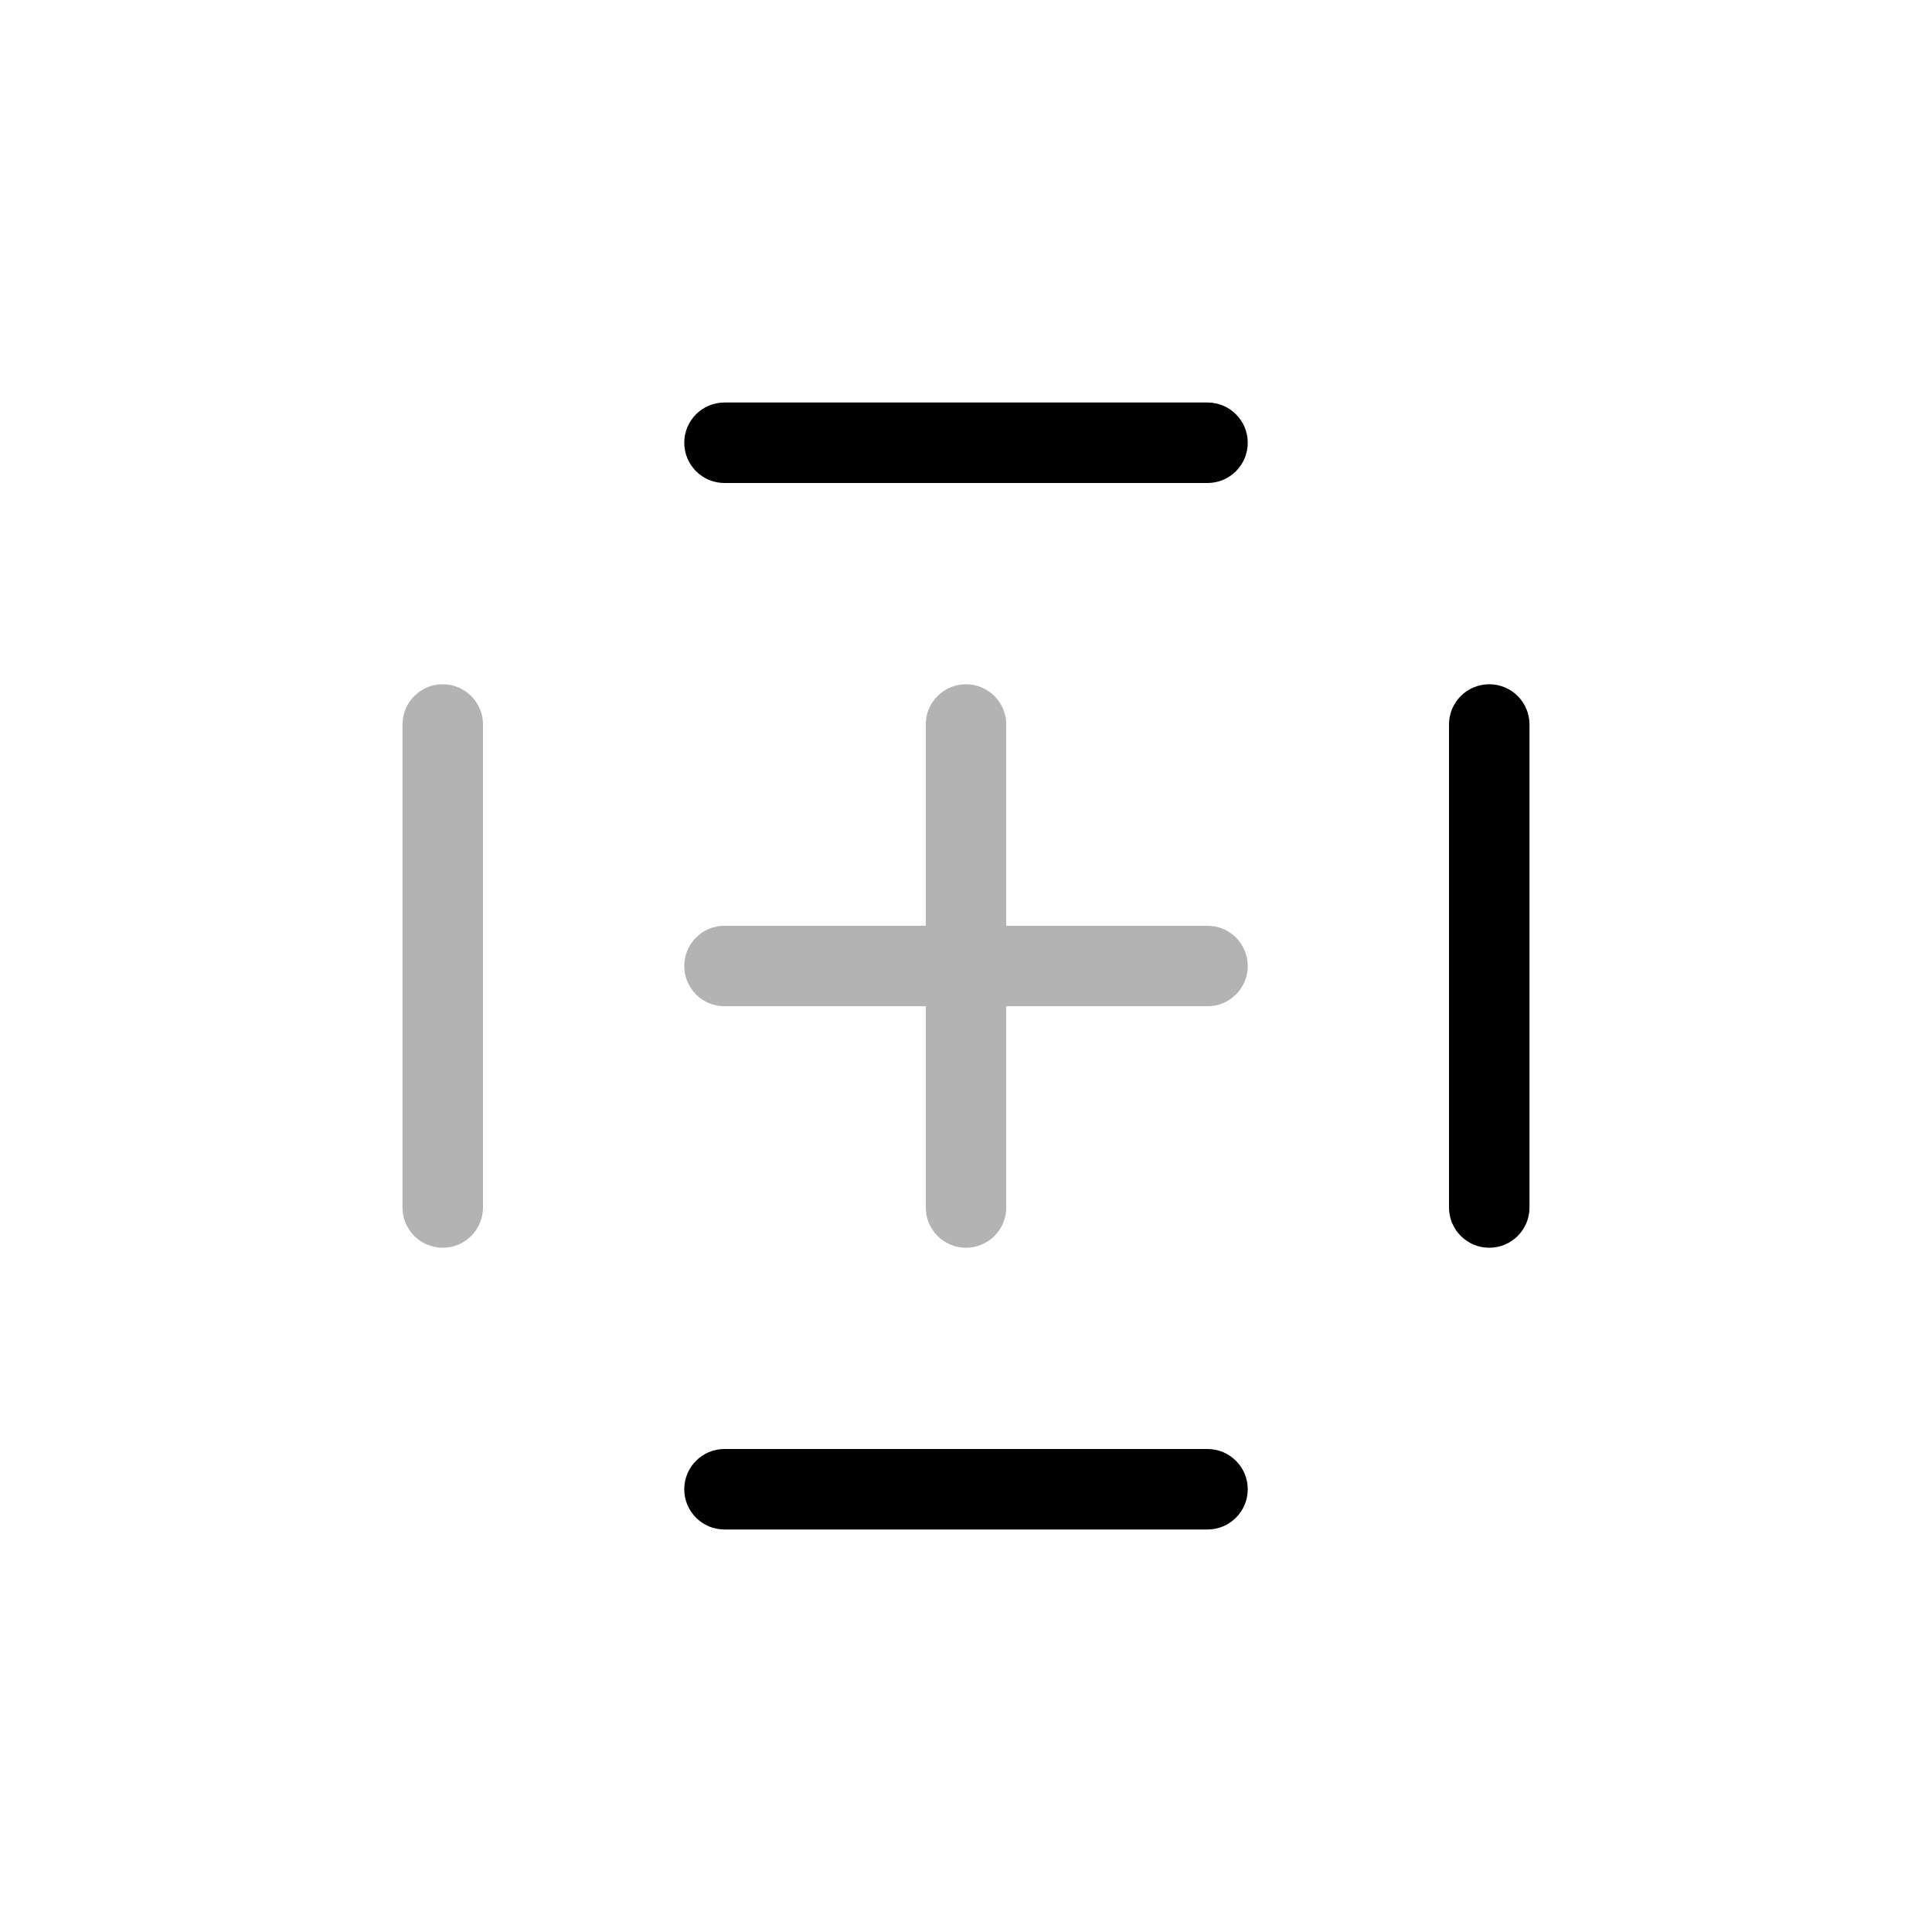 <svg width="24" height="24" viewBox="0 0 24 24" fill="none" xmlns="http://www.w3.org/2000/svg">
<path fill-rule="evenodd" clip-rule="evenodd" d="M5.5 8.5C5.776 8.5 6 8.724 6 9V12V15C6 15.276 5.776 15.5 5.5 15.5C5.224 15.5 5 15.276 5 15V12V9C5 8.724 5.224 8.5 5.5 8.5ZM12 8.5C12.276 8.5 12.5 8.724 12.5 9V11.5H15C15.276 11.5 15.5 11.724 15.5 12C15.5 12.276 15.276 12.5 15 12.5H12.5V15C12.5 15.276 12.276 15.5 12 15.5C11.724 15.5 11.5 15.276 11.5 15V12.5H9C8.724 12.5 8.5 12.276 8.5 12C8.5 11.724 8.724 11.5 9 11.5H11.5V9C11.5 8.724 11.724 8.5 12 8.5Z" fill="currentColor" fill-opacity="0.3" />
<path fill-rule="evenodd" clip-rule="evenodd" d="M15.5 5.5C15.5 5.776 15.276 6 15 6H12H9C8.724 6 8.5 5.776 8.5 5.5C8.5 5.224 8.724 5 9 5H12H15C15.276 5 15.5 5.224 15.5 5.5ZM15.5 18.5C15.5 18.776 15.276 19 15 19H12H9C8.724 19 8.5 18.776 8.5 18.5C8.5 18.224 8.724 18 9 18H12H15C15.276 18 15.5 18.224 15.5 18.5ZM18 15C18 15.276 18.224 15.5 18.5 15.5C18.776 15.5 19 15.276 19 15L19 12L19 9C19 8.724 18.776 8.5 18.5 8.5C18.224 8.5 18 8.724 18 9L18 12L18 15Z" fill="currentColor" />
</svg>
